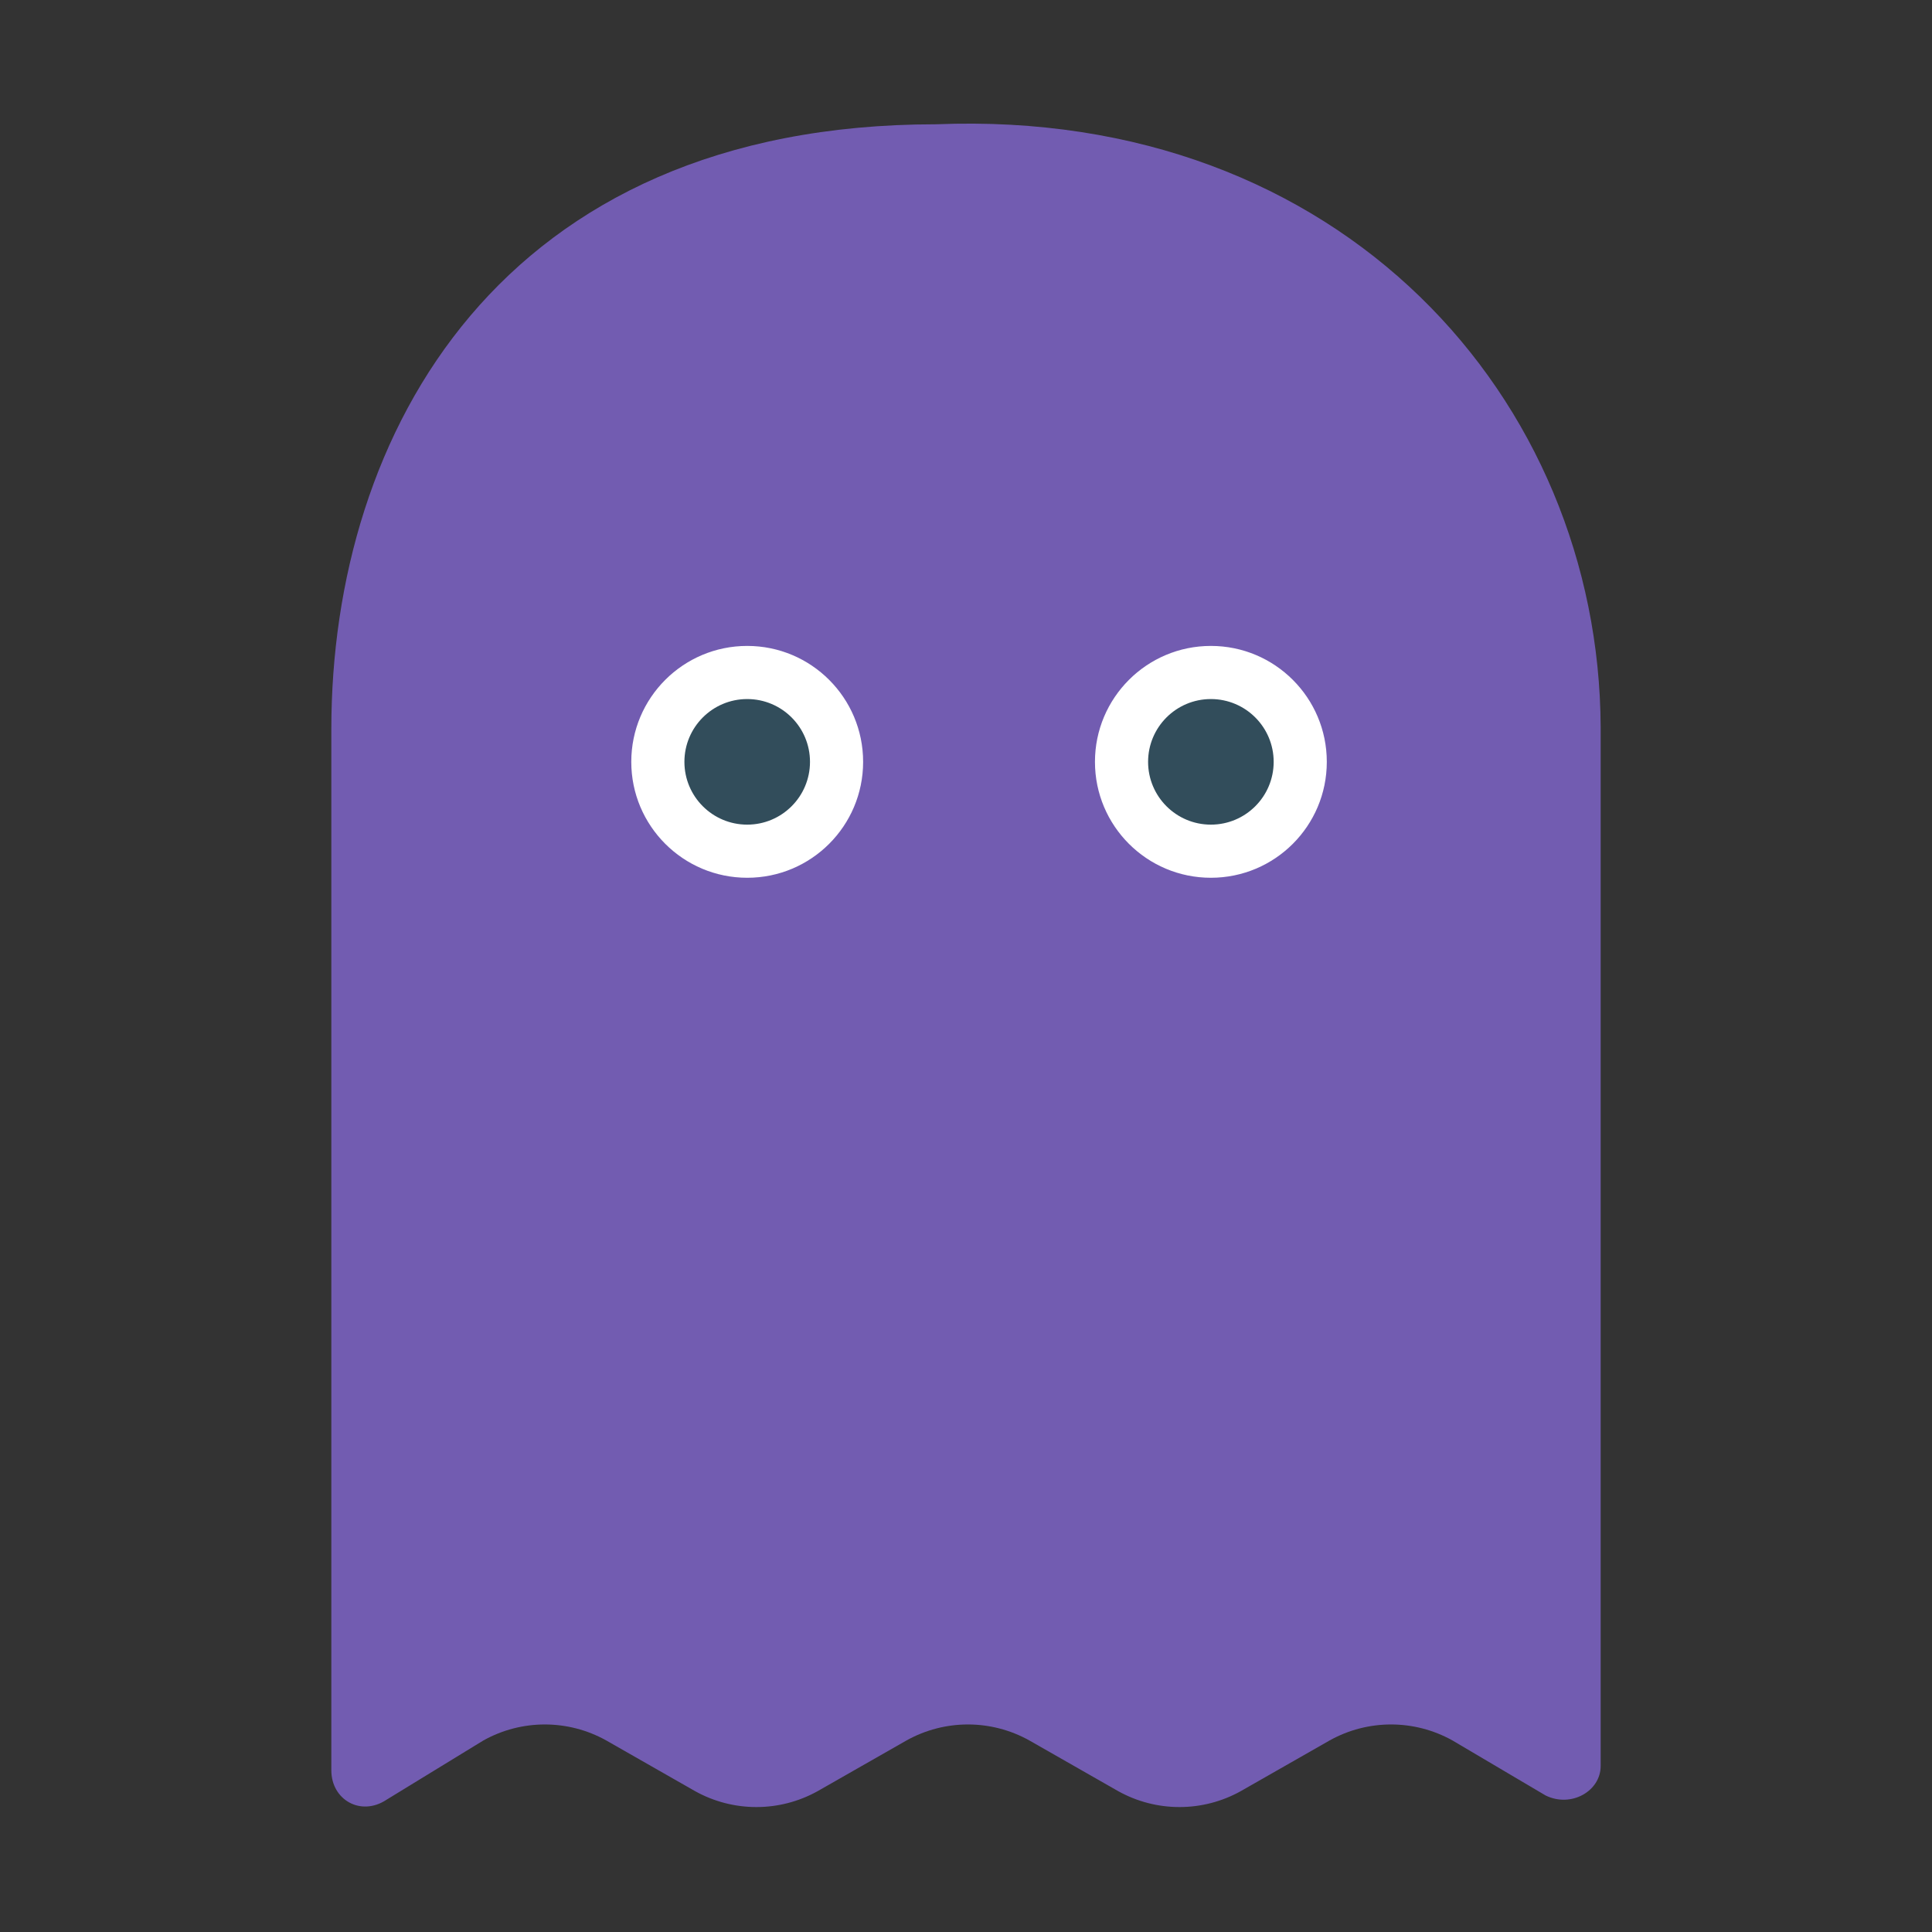 <svg xmlns="http://www.w3.org/2000/svg"
     xmlns:xlink="http://www.w3.org/1999/xlink"
     viewBox="0 0 1000 1000"
	 width="1000"
	 height="1000">
	<rect x="0" y="0" width="1000" height="1000" fill="#333333" stroke="none"/>
	<g transform="matrix(2.5, 0, 0, 2.5, 171.5, 64.33)">
		<!-- Body -->
		<path fill="#725cb1"
			  d="M 125.2 0.0
			     C 35 0 0 64 0 125.2
				 v 150
				 l 0 0
				 c 0 15.8 0 48.1 0 65.6
				 c 0 6.1 6.1 9.6 11.4 6.1
				 l 20.1 -12.3
				 c 7.9 -4.4 17.5 -4.4 25.4 0
				 l 18.4 10.5
				 c 7.9 4.4 17.5 4.4 25.4 0
				 l 18.4 -10.5
				 c 7.9 -4.4 17.5 -4.4 25.4 0
				 l 18.4 10.5
				 c 7.9 4.4 17.5 4.4 25.4 0
				 l 18.4 -10.5
				 c 7.9 -4.4 17.5 -4.4 25.4 0
				 l 19.3 11.4
				 c 5.3 2.6 11.4 -0.9 11.4 -6.1
				 c 0 -18.4 0 -50.8 0 -65.6
				 l 0 -83.5
				 v -66
				 C 262.5 57 209.2 -3.4 125.2 0.0
				 z" />

		<!-- Eyes -->
		<g transform="translate(54.1, 100)">
			<!-- Left Eye -->
			<g>
				<!-- White -->
				<ellipse fill="white"
						cx="32"
						cy="32"
						rx="24"
						ry="24" />

				<!-- Pupil -->
				<ellipse fill="#324d5b"
						cx="32"
						cy="32"
						rx="13"
						ry="13" />
			</g>

			<!-- Right Eye -->
			<g>
				<!-- White -->
				<ellipse fill="white"
						cx="128"
						cy="32"
						rx="24"
						ry="24" />

				<!-- Pupil -->
				<ellipse fill="#324d5b"
						cx="128"
						cy="32"
						rx="13"
						ry="13" />
			</g>
		</g>
	</g>
</svg>
